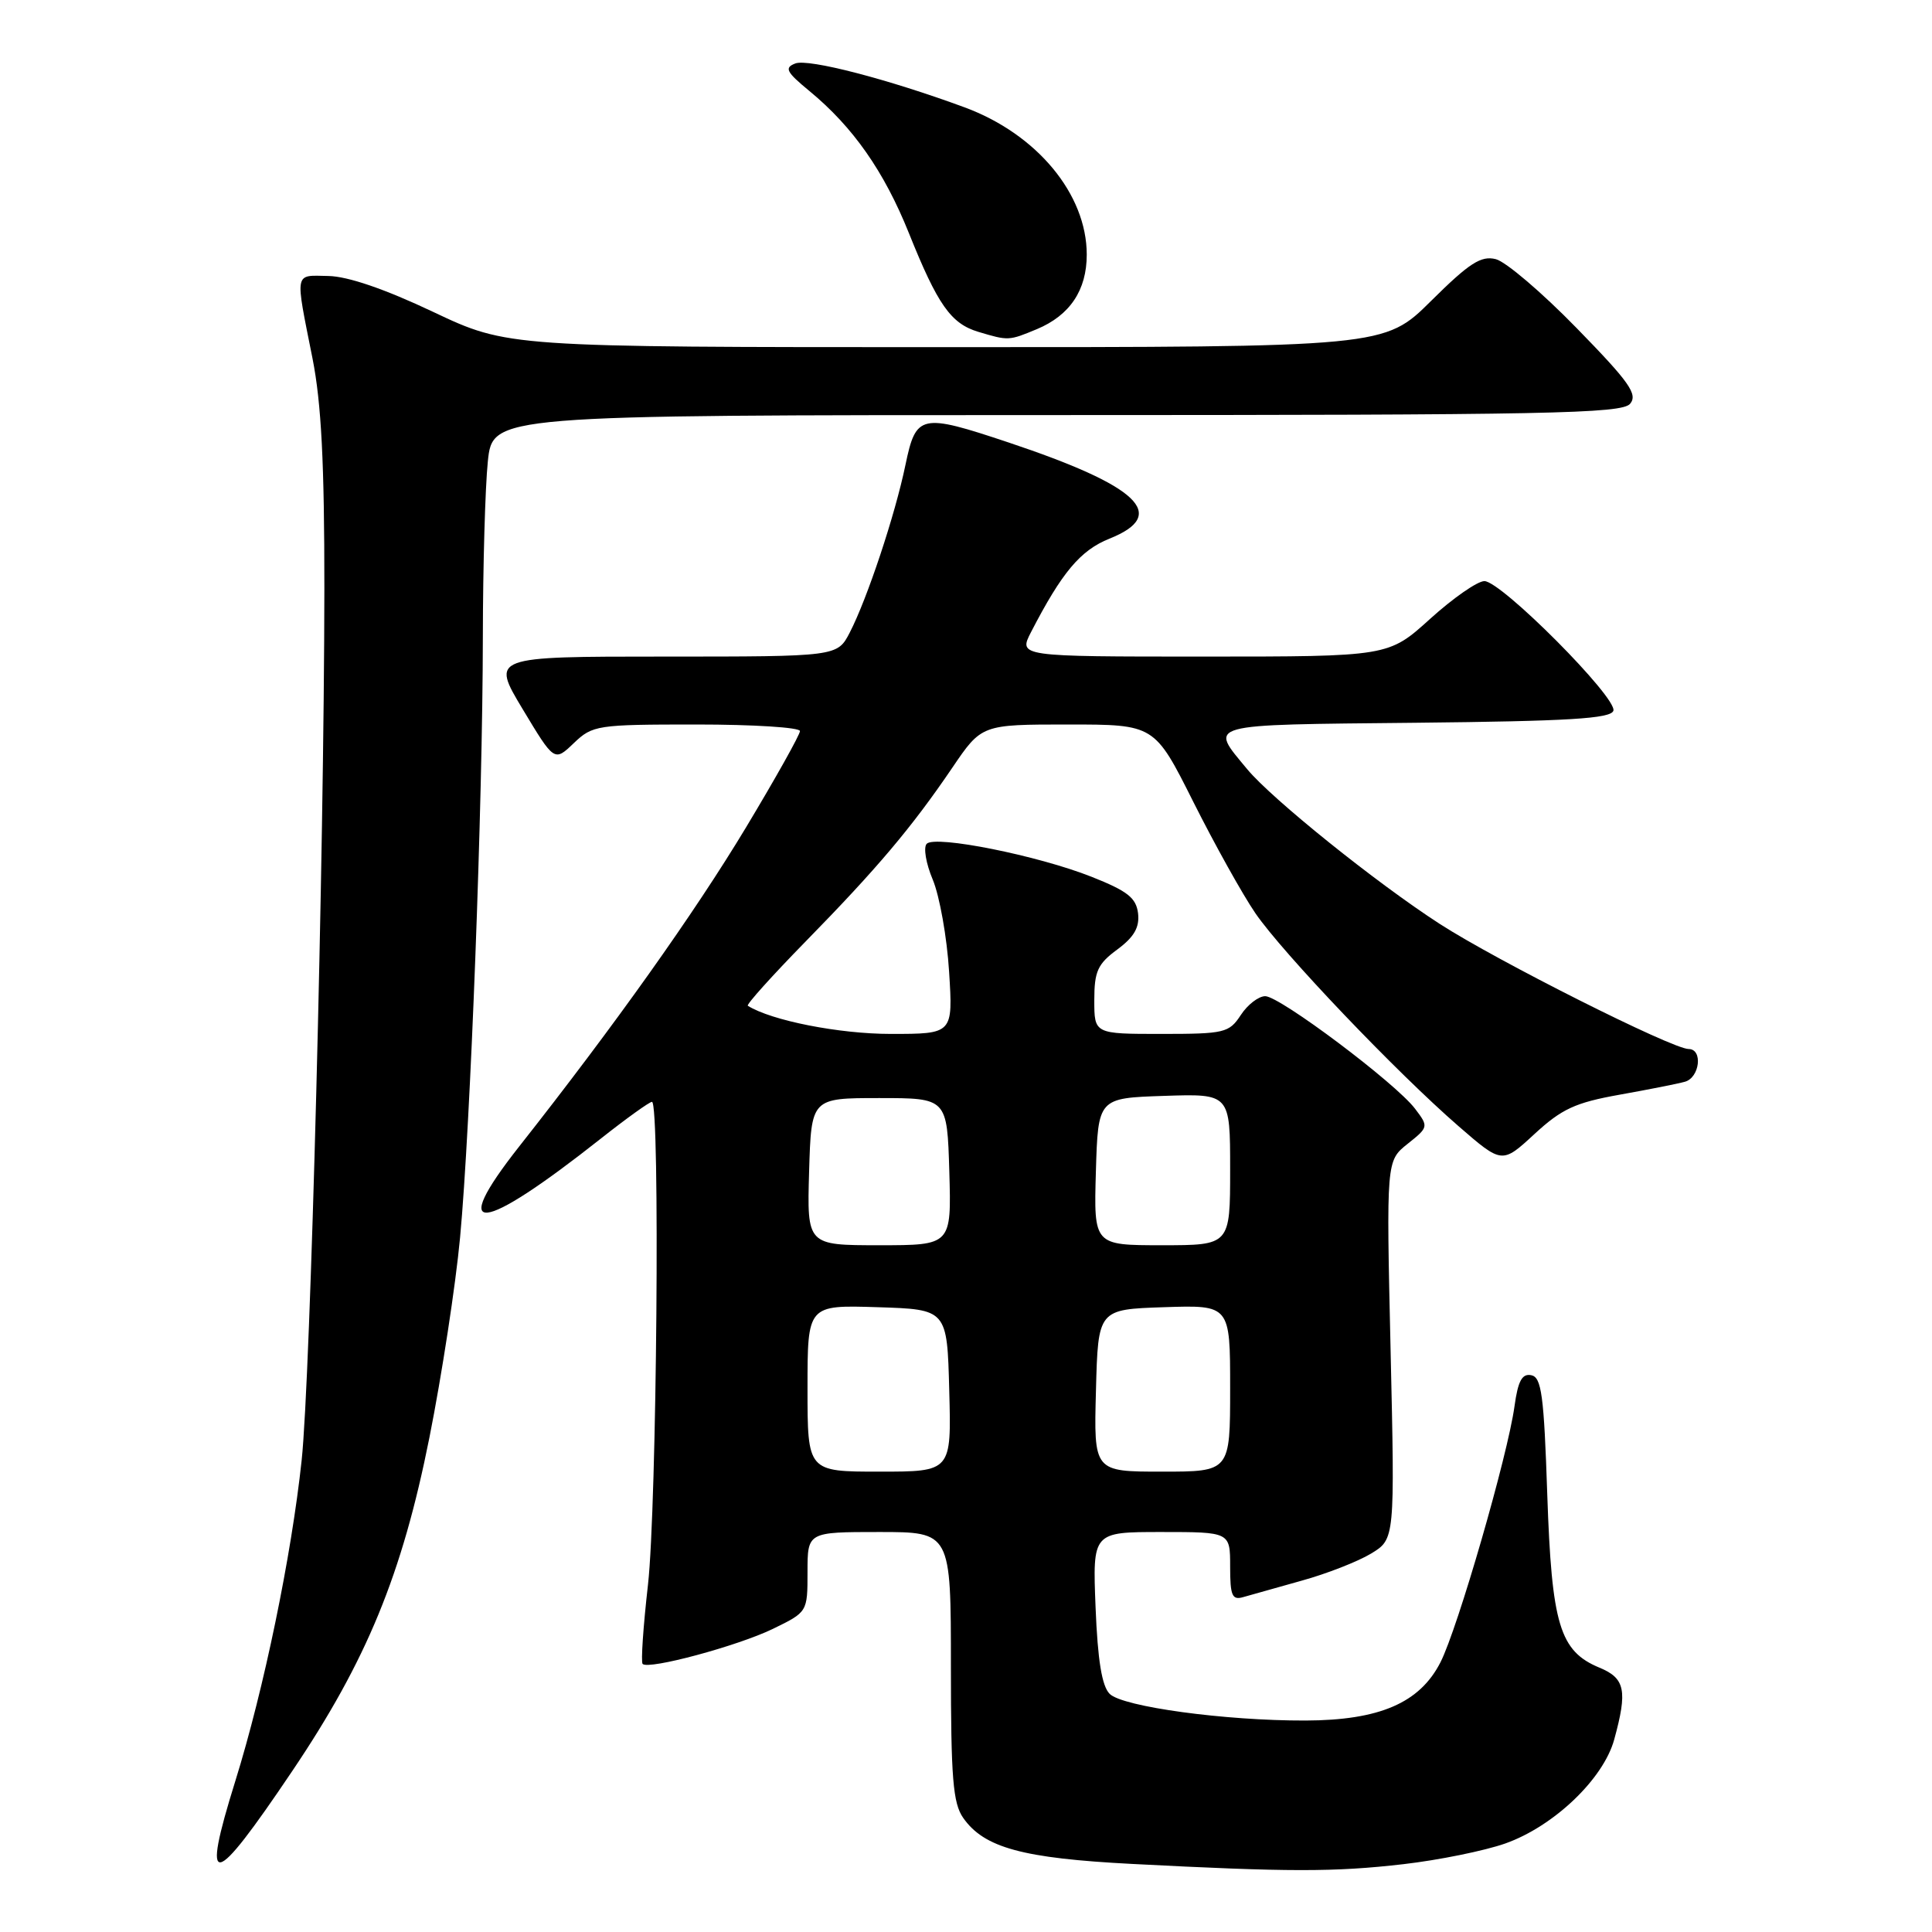 <?xml version="1.0" encoding="UTF-8" standalone="no"?>
<!DOCTYPE svg PUBLIC "-//W3C//DTD SVG 1.1//EN" "http://www.w3.org/Graphics/SVG/1.1/DTD/svg11.dtd" >
<svg xmlns="http://www.w3.org/2000/svg" xmlns:xlink="http://www.w3.org/1999/xlink" version="1.1" viewBox="0 0 256 256">
 <g >
 <path fill="currentColor"
d=" M 185.98 247.01 C 190.65 246.47 196.71 245.24 199.46 244.27 C 205.89 241.99 212.45 235.73 213.89 230.50 C 215.67 224.02 215.34 222.38 211.95 220.98 C 206.66 218.79 205.61 215.29 205.02 198.01 C 204.58 184.84 204.26 182.48 202.89 182.22 C 201.68 181.98 201.14 182.99 200.68 186.33 C 199.78 192.87 193.16 215.76 190.87 220.26 C 188.12 225.65 182.79 227.95 172.97 227.98 C 162.33 228.01 148.77 226.16 147.04 224.45 C 146.01 223.43 145.45 220.02 145.17 213.00 C 144.77 203.00 144.77 203.00 153.88 203.00 C 163.00 203.00 163.00 203.00 163.00 207.57 C 163.00 211.45 163.26 212.06 164.75 211.62 C 165.71 211.34 169.20 210.36 172.50 209.44 C 175.80 208.53 179.93 206.91 181.67 205.86 C 184.83 203.94 184.83 203.94 184.26 178.88 C 183.69 153.82 183.69 153.82 186.51 151.57 C 189.30 149.35 189.31 149.29 187.50 146.91 C 184.93 143.52 169.59 132.00 167.65 132.00 C 166.77 132.00 165.31 133.12 164.41 134.50 C 162.86 136.86 162.26 137.00 153.88 137.00 C 145.00 137.00 145.00 137.00 145.00 132.53 C 145.00 128.71 145.44 127.73 148.05 125.81 C 150.28 124.16 151.01 122.88 150.80 121.03 C 150.55 118.97 149.41 118.07 144.64 116.18 C 137.53 113.36 123.95 110.65 122.80 111.80 C 122.33 112.27 122.69 114.41 123.60 116.57 C 124.50 118.73 125.48 124.21 125.76 128.75 C 126.28 137.00 126.28 137.00 118.03 137.00 C 111.19 137.00 102.21 135.23 99.09 133.27 C 98.86 133.12 102.31 129.29 106.75 124.75 C 116.20 115.10 120.79 109.67 126.17 101.75 C 130.07 96.00 130.07 96.00 141.53 96.00 C 152.98 96.00 152.98 96.00 158.12 106.25 C 160.95 111.89 164.65 118.53 166.34 121.00 C 169.96 126.28 185.03 142.08 193.27 149.23 C 199.03 154.23 199.03 154.23 203.33 150.26 C 206.94 146.93 208.75 146.10 214.57 145.06 C 218.38 144.38 222.29 143.61 223.25 143.34 C 225.23 142.80 225.67 139.00 223.75 139.00 C 221.57 138.99 198.32 127.30 190.77 122.42 C 182.34 116.97 168.51 105.85 165.26 101.92 C 160.20 95.80 159.26 96.06 187.57 95.77 C 207.88 95.56 213.43 95.22 213.78 94.18 C 214.34 92.49 198.93 77.00 196.69 77.00 C 195.77 77.00 192.54 79.25 189.50 82.00 C 183.98 87.00 183.98 87.00 159.46 87.00 C 134.95 87.00 134.95 87.00 136.62 83.75 C 140.71 75.84 143.15 72.92 147.02 71.37 C 154.92 68.21 150.91 64.40 133.64 58.63 C 121.99 54.74 121.38 54.87 119.98 61.59 C 118.61 68.22 114.91 79.34 112.60 83.81 C 110.95 87.00 110.95 87.00 88.01 87.00 C 65.07 87.00 65.07 87.00 69.26 93.97 C 73.45 100.94 73.45 100.94 76.03 98.47 C 78.52 96.09 79.10 96.00 92.30 96.00 C 99.84 96.00 106.00 96.39 106.00 96.87 C 106.00 97.35 102.79 103.08 98.86 109.62 C 92.03 120.97 81.43 135.89 68.79 151.92 C 59.29 163.98 63.56 163.56 79.64 150.85 C 83.02 148.18 86.06 146.00 86.39 146.00 C 87.48 146.00 87.03 199.65 85.86 209.99 C 85.23 215.52 84.91 220.24 85.15 220.48 C 85.95 221.28 97.73 218.10 102.40 215.84 C 107.00 213.60 107.00 213.60 107.00 208.30 C 107.00 203.00 107.00 203.00 116.50 203.00 C 126.00 203.00 126.00 203.00 126.00 220.78 C 126.00 235.59 126.27 238.94 127.63 240.88 C 130.40 244.84 135.52 246.23 150.00 246.98 C 170.76 248.06 176.80 248.07 185.98 247.01 Z  M 38.72 234.68 C 48.59 220.04 53.28 208.63 56.90 190.48 C 58.54 182.24 60.37 170.32 60.96 164.00 C 62.34 149.26 63.96 106.46 63.98 84.40 C 63.99 74.99 64.29 64.53 64.64 61.15 C 65.28 55.00 65.28 55.00 140.02 55.00 C 205.19 55.00 214.91 54.81 216.00 53.50 C 217.04 52.24 215.90 50.63 208.91 43.47 C 204.33 38.77 199.51 34.66 198.20 34.34 C 196.25 33.85 194.70 34.84 189.63 39.87 C 183.45 46.00 183.45 46.00 125.36 46.00 C 67.27 46.00 67.27 46.00 57.38 41.32 C 51.00 38.30 46.08 36.61 43.50 36.57 C 38.94 36.49 39.08 35.79 41.41 47.50 C 42.58 53.41 42.99 61.38 42.98 78.00 C 42.95 113.20 41.15 182.45 39.97 193.50 C 38.61 206.23 34.97 223.83 31.18 236.00 C 26.60 250.70 28.11 250.44 38.72 234.68 Z  M 137.40 43.61 C 141.77 41.78 144.00 38.45 144.00 33.74 C 144.00 25.73 137.40 17.77 127.83 14.23 C 117.72 10.50 107.11 7.74 105.38 8.41 C 103.90 8.98 104.18 9.53 107.24 12.05 C 113.02 16.81 117.14 22.69 120.43 30.88 C 124.25 40.40 126.00 42.88 129.63 43.97 C 133.63 45.17 133.67 45.16 137.40 43.61 Z  M 107.00 183.96 C 107.00 172.92 107.00 172.92 116.25 173.21 C 125.50 173.50 125.50 173.50 125.78 184.25 C 126.07 195.00 126.07 195.00 116.53 195.00 C 107.00 195.00 107.00 195.00 107.00 183.96 Z  M 145.22 184.25 C 145.50 173.50 145.50 173.50 154.25 173.21 C 163.00 172.92 163.00 172.92 163.00 183.96 C 163.00 195.00 163.00 195.00 153.97 195.00 C 144.93 195.00 144.93 195.00 145.22 184.25 Z  M 107.21 155.25 C 107.50 145.50 107.50 145.50 116.50 145.50 C 125.50 145.50 125.50 145.50 125.79 155.25 C 126.07 165.00 126.07 165.00 116.50 165.00 C 106.93 165.00 106.93 165.00 107.21 155.25 Z  M 145.21 155.25 C 145.50 145.50 145.50 145.50 154.25 145.21 C 163.00 144.92 163.00 144.92 163.00 154.96 C 163.00 165.00 163.00 165.00 153.96 165.00 C 144.93 165.00 144.93 165.00 145.21 155.25 Z "/>
</g>
</svg>